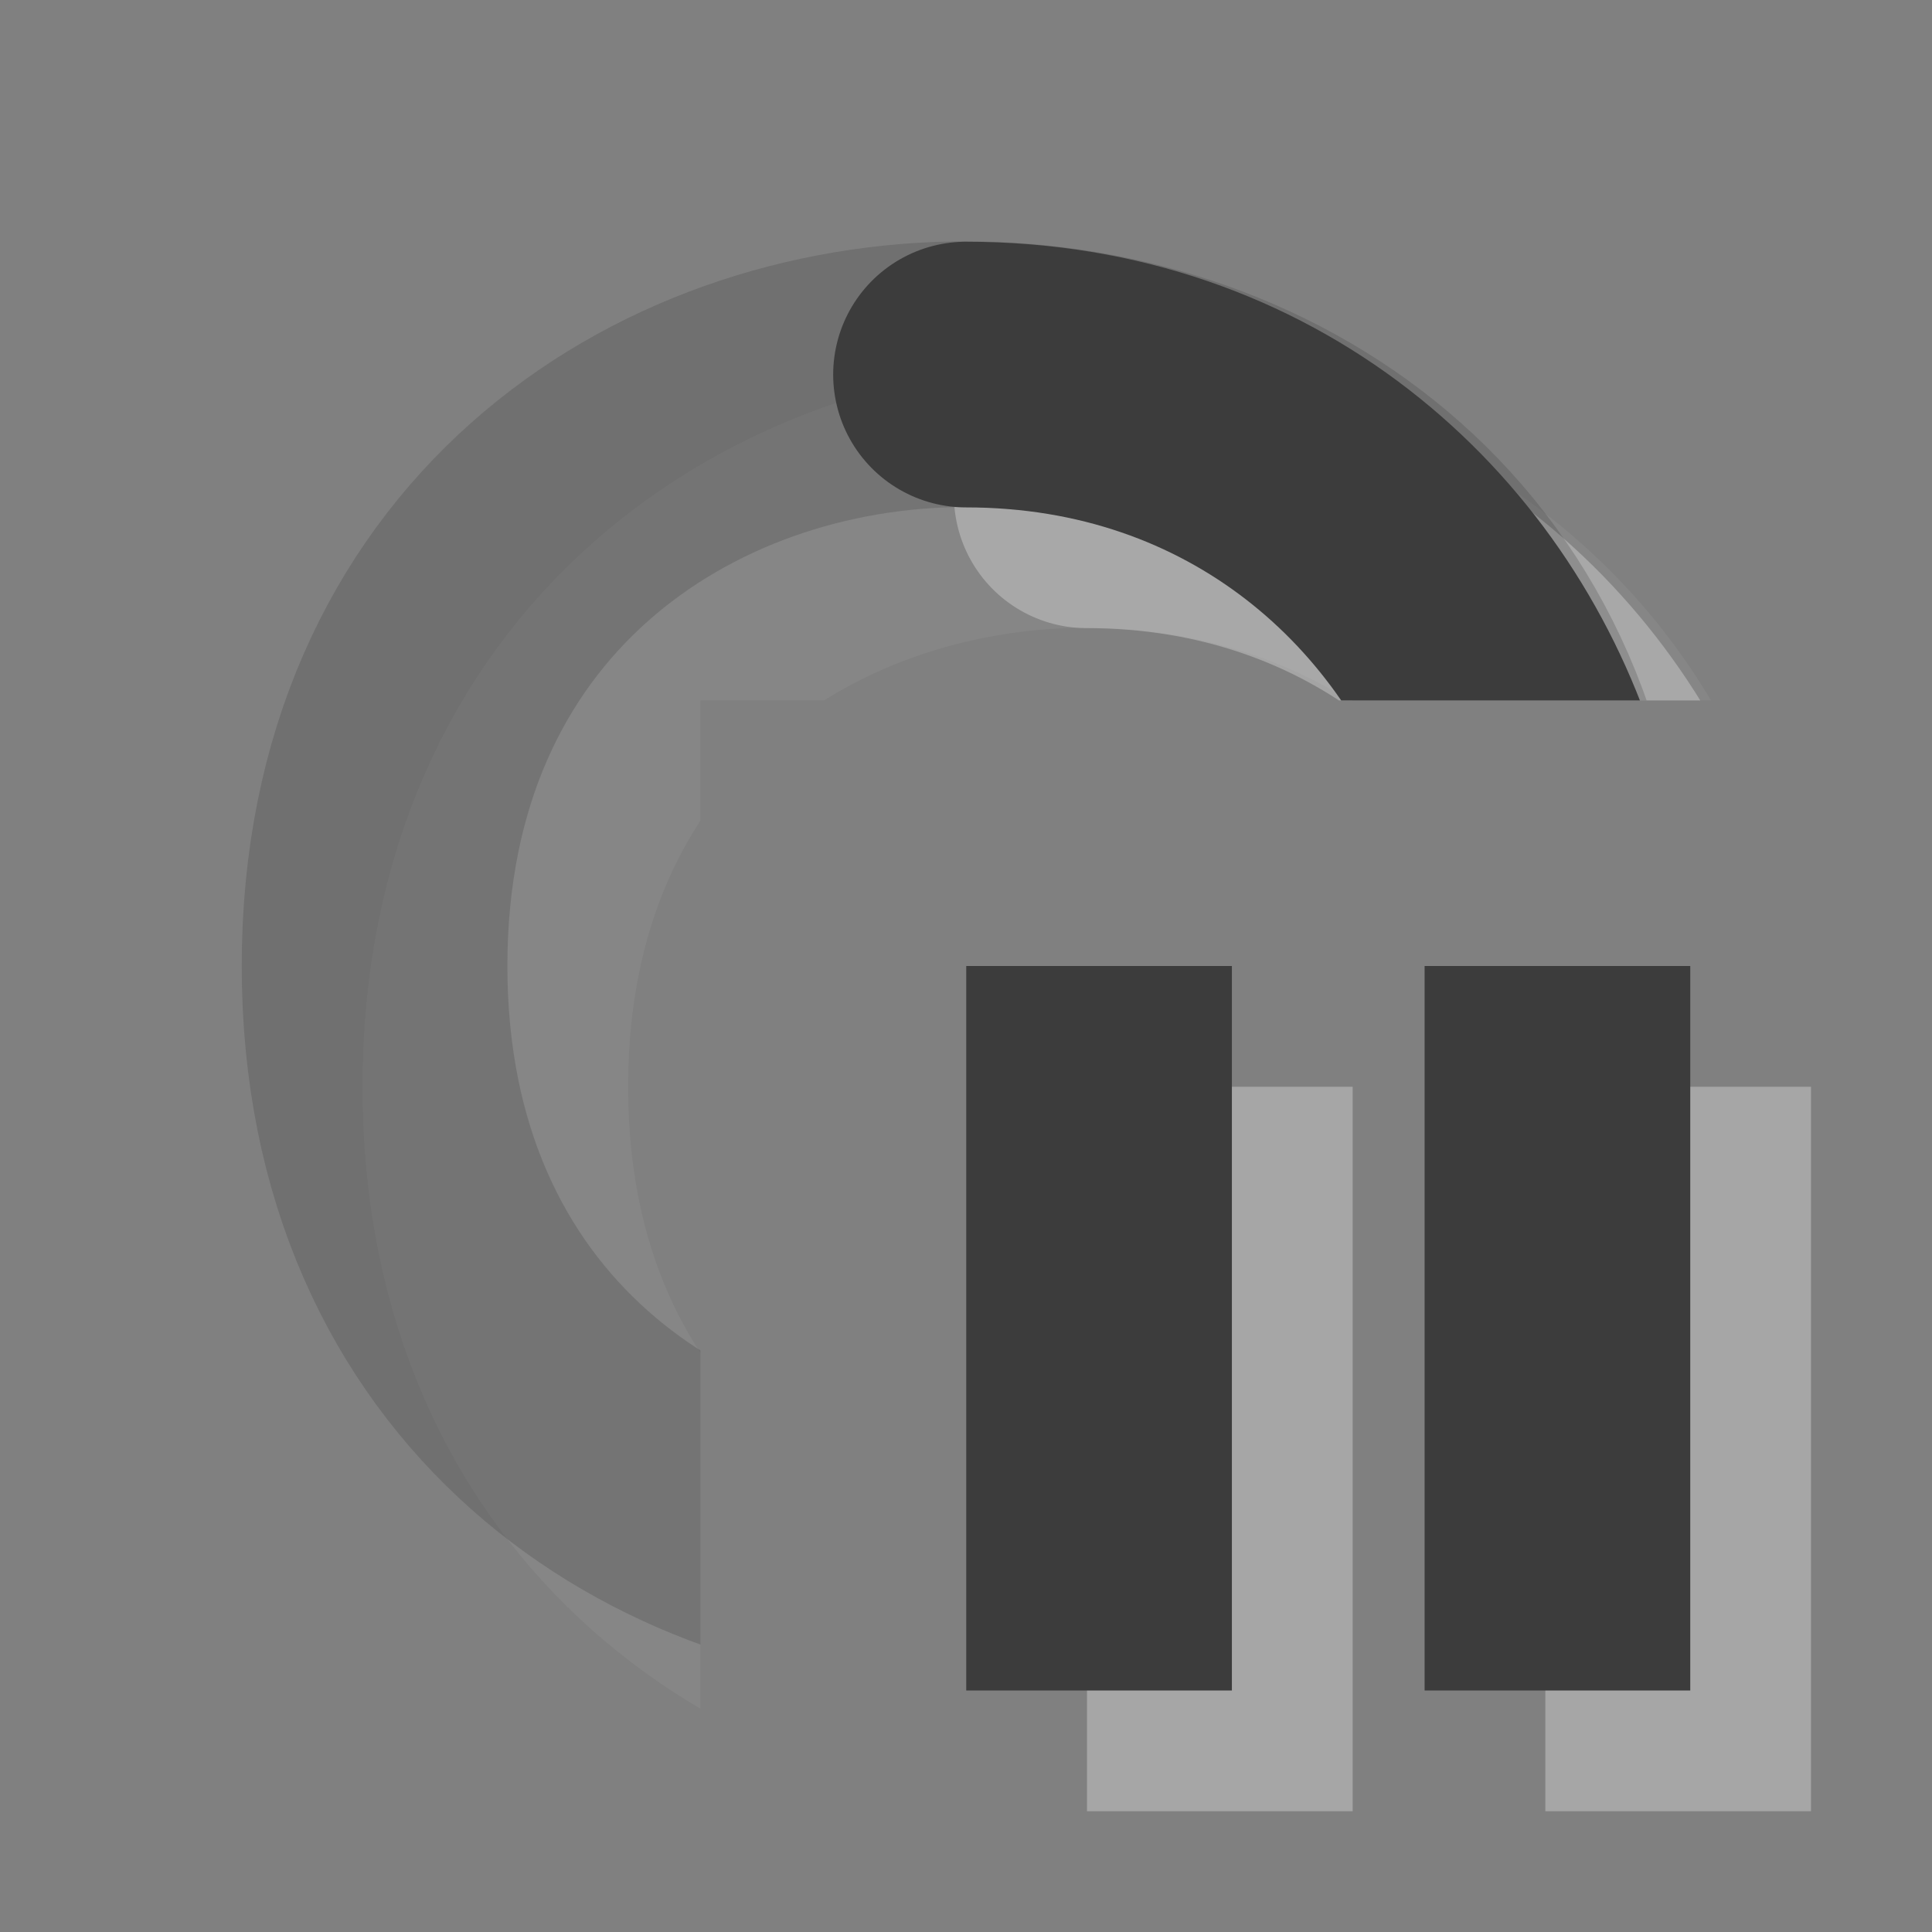 <?xml version="1.0" encoding="UTF-8"?>
<svg xmlns="http://www.w3.org/2000/svg" xmlns:xlink="http://www.w3.org/1999/xlink" width="16pt" height="16pt" viewBox="0 0 16 16" version="1.1">
<rect x="0" y="0" width="16" height="16" fill="#808080" stroke="none"/>
<defs>
<clipPath id="clip1">
  <path d="M 0 0 L 16 0 L 16 5.801 L 0 5.801 Z M 0 5.801 L 5.801 5.801 L 5.801 16 L 0 16 Z M 0 5.801 "/>
</clipPath>
</defs>
<g id="surface97">
<path style="fill:none;stroke-width:2.2;stroke-linecap:butt;stroke-linejoin:miter;stroke:rgb(100%,100%,100%);stroke-opacity:0.298;stroke-miterlimit:10;" d="M 1.102 0 L 1.102 6 M 4.898 0 L 4.898 6 " transform="matrix(1,0,0,1,9,9)"/>
<path style="fill:none;stroke-width:2.2;stroke-linecap:butt;stroke-linejoin:miter;stroke:rgb(23.529%,23.529%,23.529%);stroke-opacity:1;stroke-miterlimit:10;" d="M 1.102 0 L 1.102 6 M 4.898 0 L 4.898 6 " transform="matrix(1,0,0,1,8,8)"/>
<g clip-path="url(#clip1)" clip-rule="nonzero">
<path style="fill:none;stroke-width:2.2;stroke-linecap:round;stroke-linejoin:miter;stroke:rgb(100%,100%,100%);stroke-opacity:0.047;stroke-miterlimit:10;" d="M 5.898 1 C 5.898 7.535 -3.898 7.535 -3.898 1 C -3.898 -5.535 5.898 -5.535 5.898 1 " transform="matrix(1,0,0,1,8,8)"/>
<path style="fill:none;stroke-width:2.2;stroke-linecap:round;stroke-linejoin:miter;stroke:rgb(100%,100%,100%);stroke-opacity:0.283;stroke-miterlimit:10;" d="M 3.879 4.965 C 7.719 2.176 5.746 -3.898 1 -3.898 " transform="matrix(1,0,0,1,8,8)"/>
<path style="fill:none;stroke-width:2.2;stroke-linecap:round;stroke-linejoin:miter;stroke:rgb(23.529%,23.529%,23.529%);stroke-opacity:0.235;stroke-miterlimit:10;" d="M 4.898 0 C 4.898 6.535 -4.898 6.535 -4.898 0 C -4.898 -6.535 4.898 -6.535 4.898 0 " transform="matrix(1,0,0,1,8,8)"/>
<path style="fill:none;stroke-width:2.2;stroke-linecap:round;stroke-linejoin:miter;stroke:rgb(23.529%,23.529%,23.529%);stroke-opacity:1;stroke-miterlimit:10;" d="M 2.879 3.965 C 6.719 1.176 4.746 -4.898 0 -4.898 " transform="matrix(1,0,0,1,8,8)"/>
</g>
</g>
</svg>
